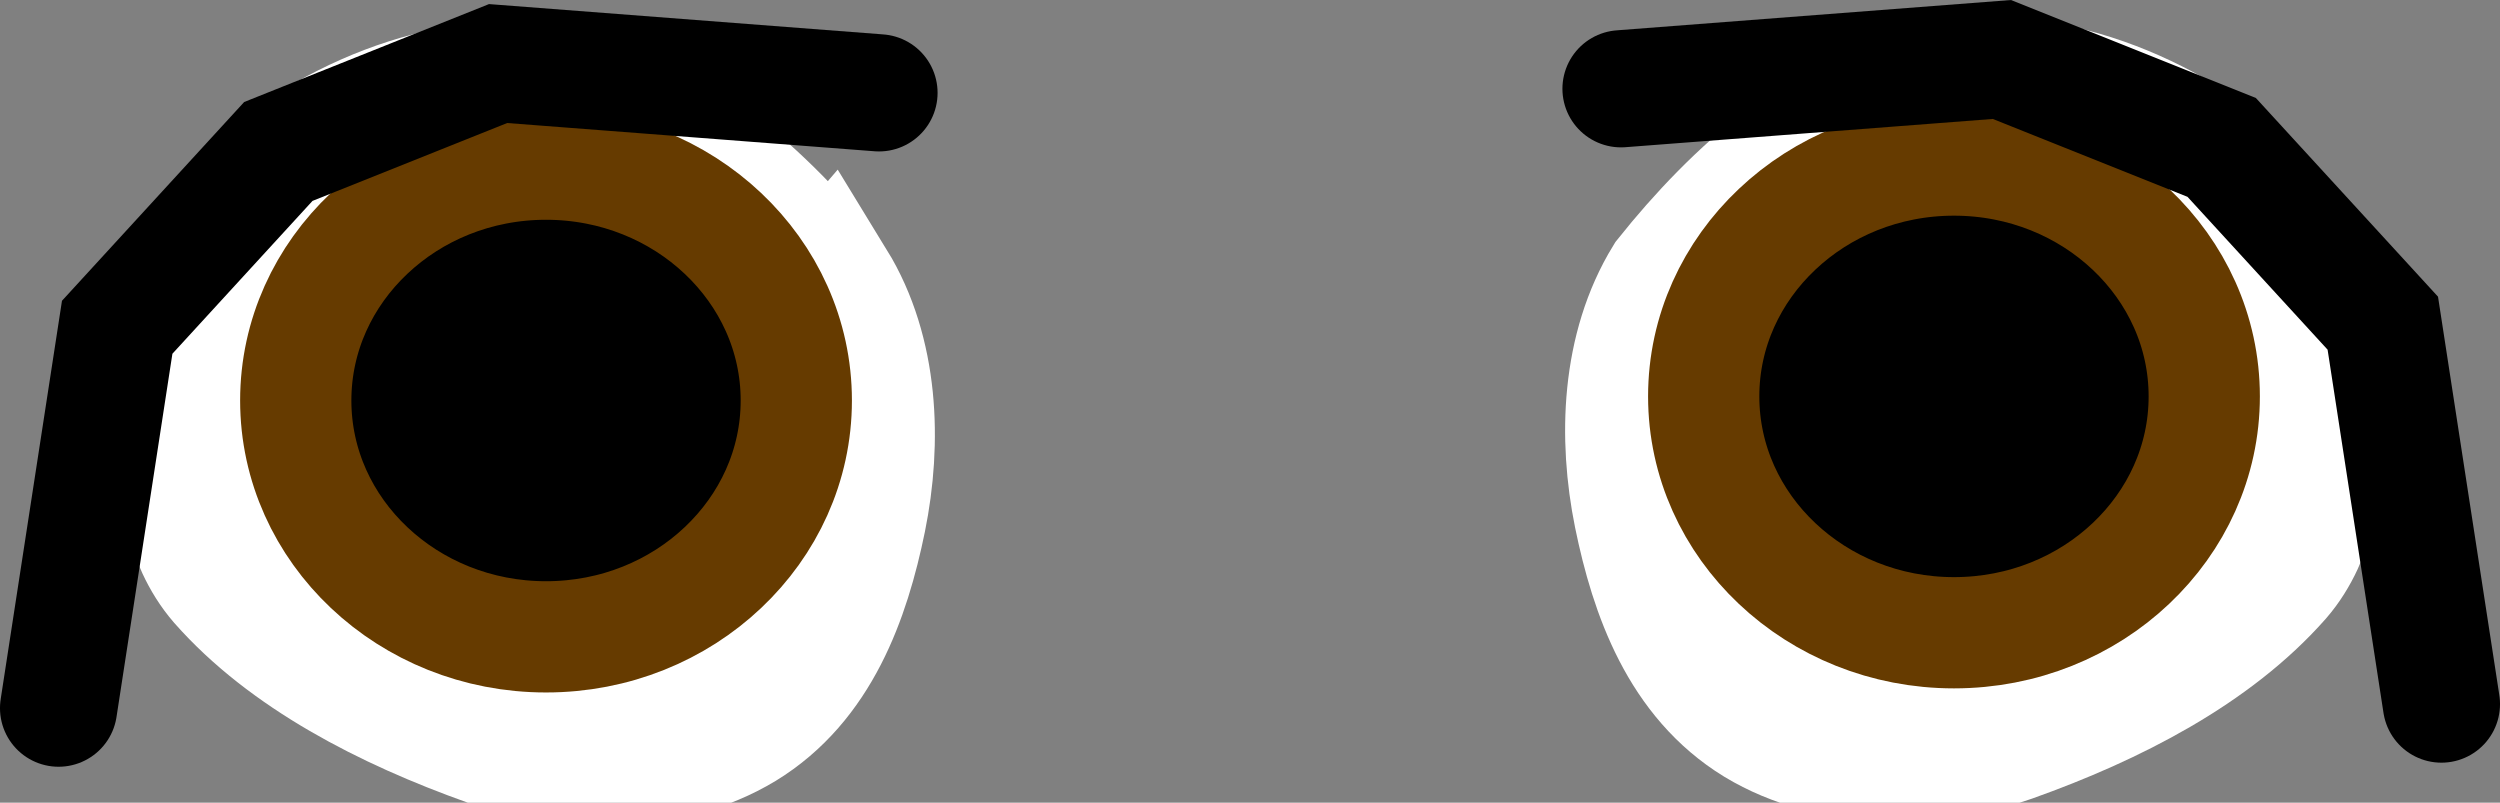 <svg version="1.1" xmlns="http://www.w3.org/2000/svg" xmlns:xlink="http://www.w3.org/1999/xlink" width="91.58" height="29.404" viewBox="0,0,91.58,29.404"><rect x="0" y="0" width="91.58" height="29.404" fill="#808080" stroke="none"/><g transform="translate(-195.61,-160.779)"><g data-paper-data="{&quot;isPaintingLayer&quot;:true}" fill-rule="nonzero" stroke-linejoin="miter" stroke-miterlimit="10" stroke-dasharray="" stroke-dashoffset="0" style="mix-blend-mode: normal"><g><path d="M266.873,164.064c3.91,-0.723 8.577,1.361 11.184,3.965c2.149,2.151 2.033,5.501 2.483,8.354c-0.153,1.847 -0.32,3.915 -1.616,5.411c-2.365,2.683 -5.981,4.548 -9.695,5.872c-2.817,0.981 -6.498,1.038 -9.156,-0.576c-2.639,-1.614 -3.716,-4.585 -4.309,-7.484c-0.568,-2.805 -0.458,-6.015 1.077,-8.52c2.432,-3.046 5.882,-6.243 10.031,-7.023z" fill="#ffffff" stroke="#ffffff" stroke-width="5.011" stroke-linecap="butt"/><g><path d="M267.188,166.642c2.53,0 4.822,0.97 6.481,2.538c1.66,1.567 2.687,3.73 2.687,6.12c0,2.39 -1.027,4.553 -2.687,6.12c-1.658,1.569 -3.95,2.538 -6.481,2.538c-2.53,0 -4.822,-0.97 -6.481,-2.538c-1.66,-1.567 -2.687,-3.73 -2.687,-6.12c0,-2.39 1.027,-4.553 2.687,-6.12c1.658,-1.569 3.95,-2.538 6.481,-2.538z" fill="#000000" stroke="#663b00" stroke-width="4.075" stroke-linecap="butt"/><path d="M254.991,164.031l13.953,-1.073l8.05,3.22l5.903,6.44l2.147,13.953" fill="none" stroke="#000000" stroke-width="4.293" stroke-linecap="round"/></g></g><g><path d="M225.959,171.237c1.535,2.505 1.645,5.715 1.077,8.52c-0.593,2.899 -1.67,5.87 -4.309,7.484c-2.658,1.614 -6.339,1.557 -9.156,0.576c-3.714,-1.324 -7.33,-3.189 -9.695,-5.872c-1.295,-1.497 -1.462,-3.565 -1.616,-5.411c0.45,-2.853 0.334,-6.204 2.483,-8.354c2.607,-2.604 7.274,-4.688 11.184,-3.965c4.15,0.781 7.6,3.977 10.031,7.023z" fill="#ffffff" stroke="#ffffff" stroke-width="5.011" stroke-linecap="butt"/><g><path d="M222.093,169.33c1.66,1.567 2.687,3.73 2.687,6.12c0,2.39 -1.027,4.553 -2.687,6.12c-1.658,1.569 -3.95,2.538 -6.481,2.538c-2.53,0 -4.822,-0.97 -6.481,-2.538c-1.66,-1.567 -2.687,-3.73 -2.687,-6.12c0,-2.39 1.027,-4.553 2.687,-6.12c1.658,-1.569 3.95,-2.538 6.481,-2.538c2.53,0 4.822,0.97 6.481,2.538z" fill="#000000" stroke="#663b00" stroke-width="4.075" stroke-linecap="butt"/><path d="M197.756,186.72l2.147,-13.953l5.903,-6.44l8.05,-3.22l13.953,1.073" fill="none" stroke="#000000" stroke-width="4.293" stroke-linecap="round"/></g></g></g></g></svg>